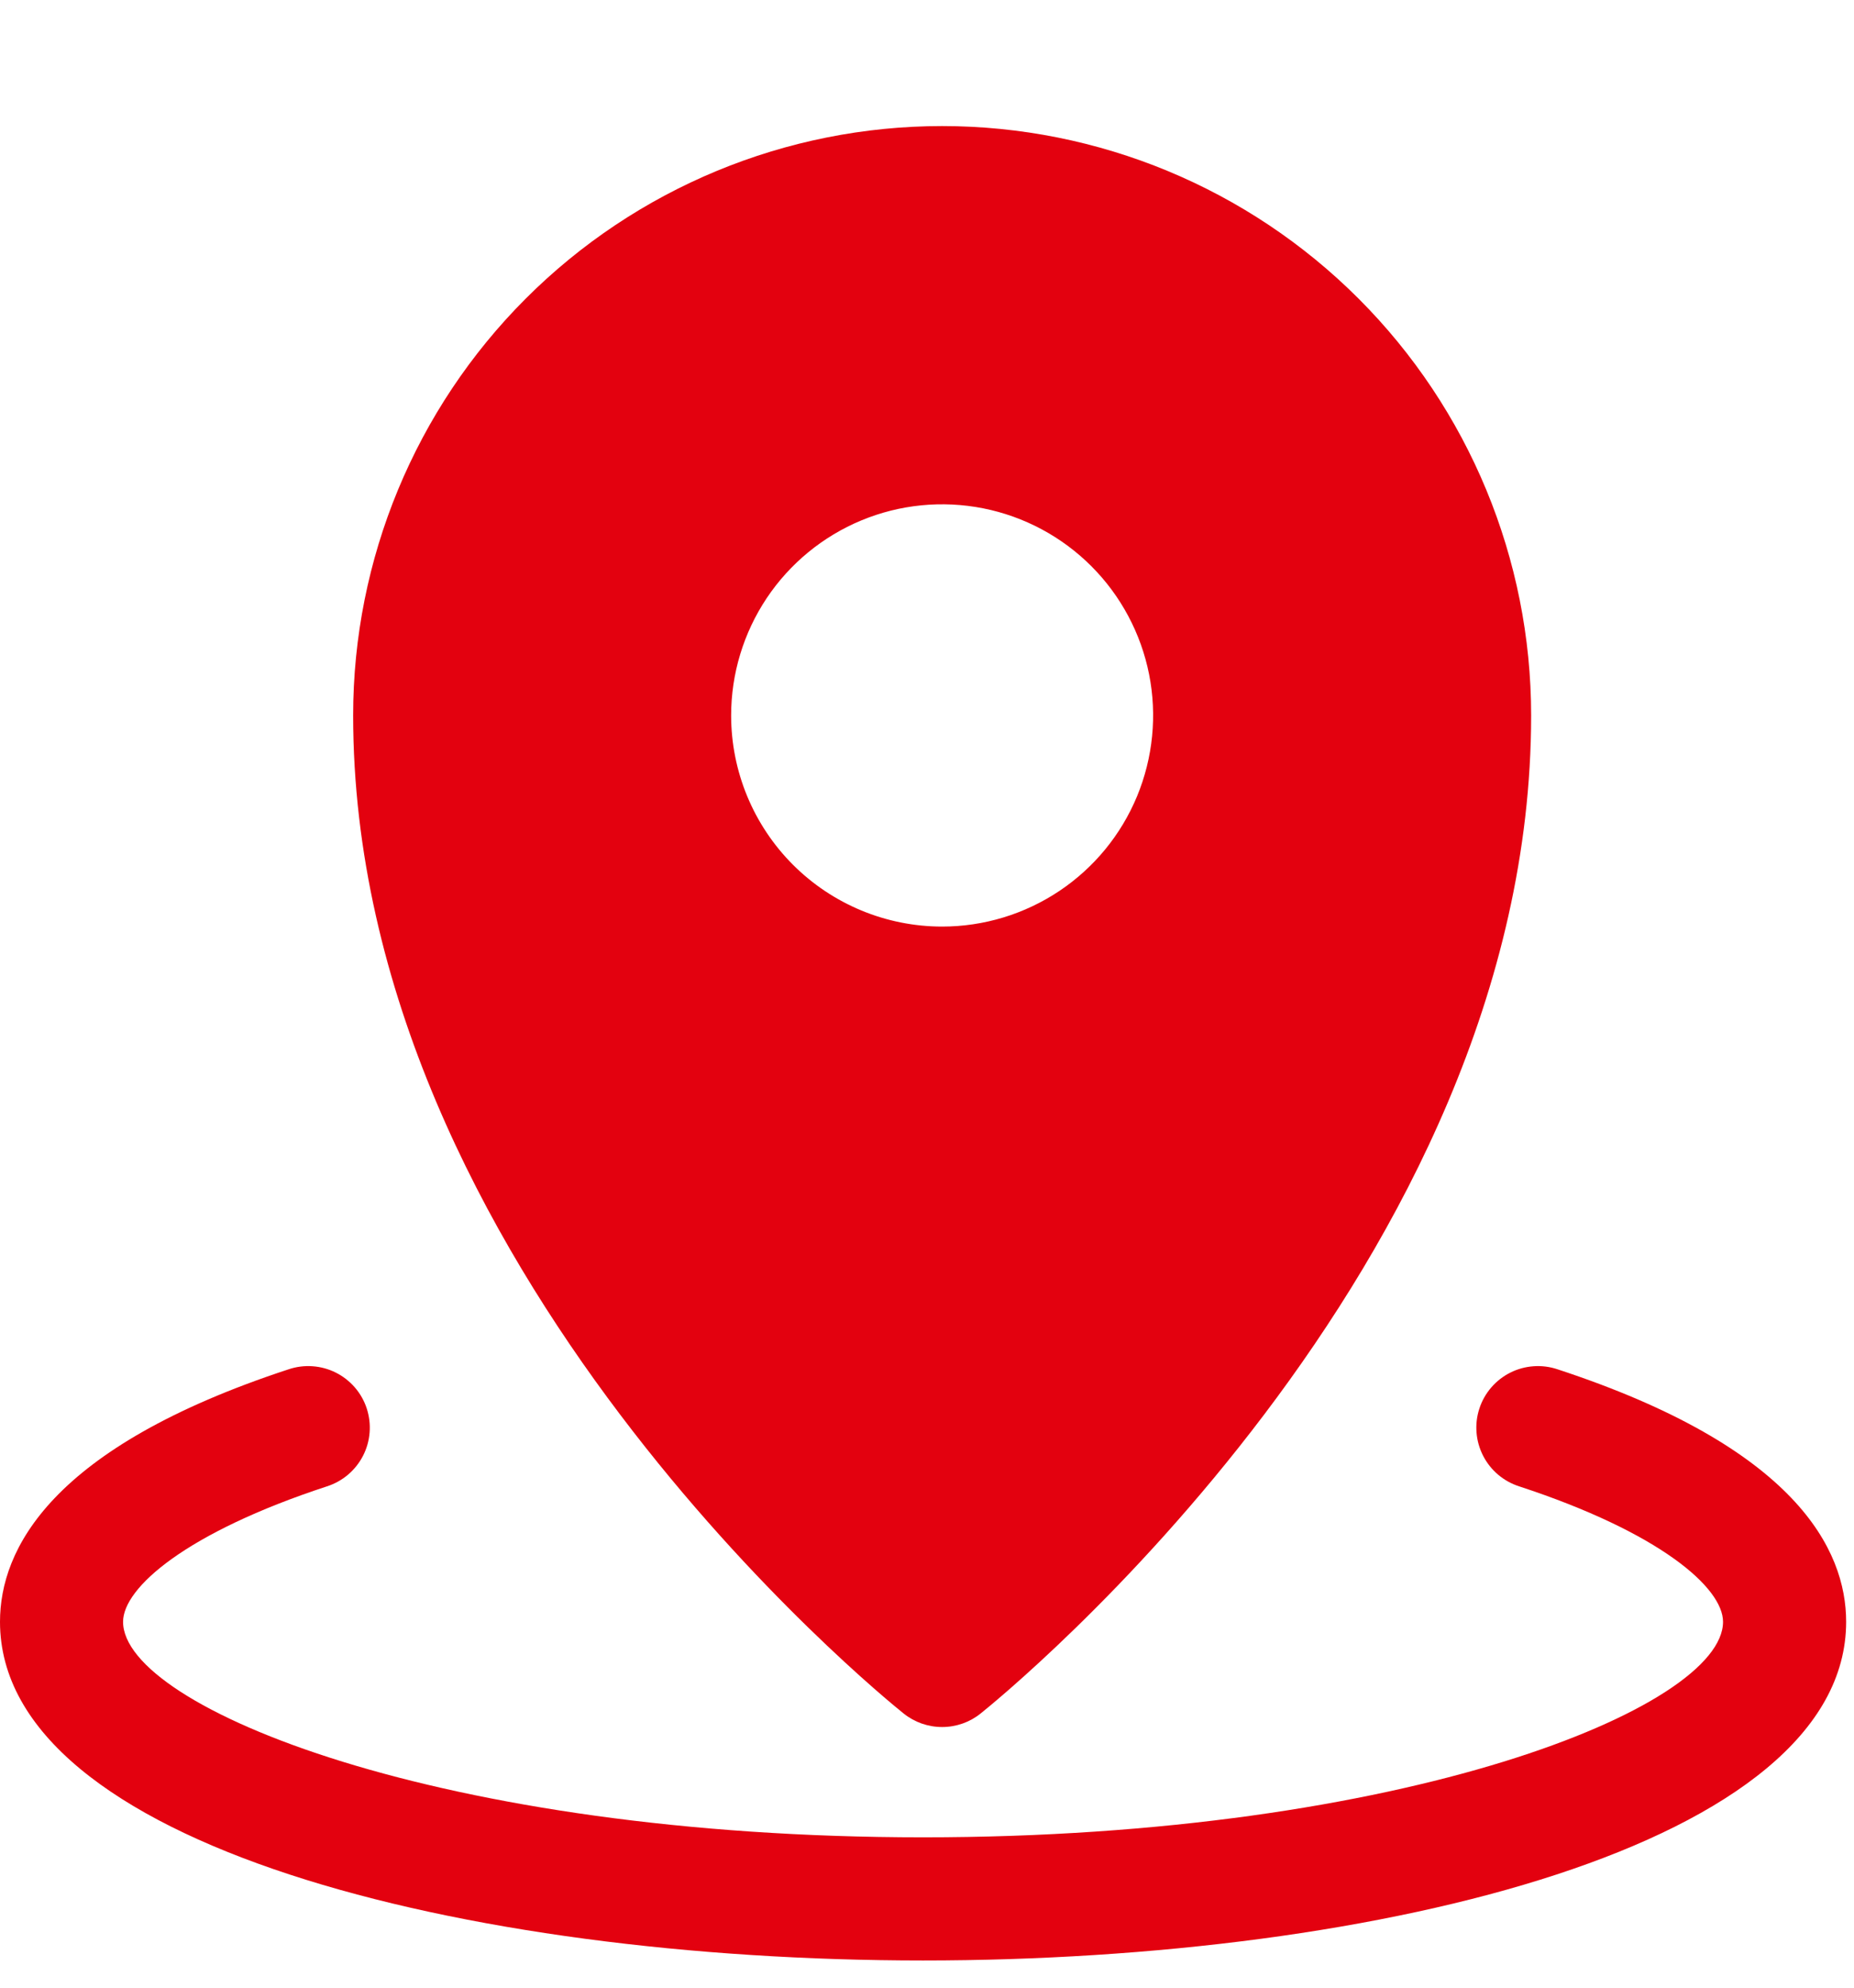 <svg width="42" height="45" viewBox="0 0 42 45" fill="none" xmlns="http://www.w3.org/2000/svg">
<path d="M35.286 31.001C35.111 30.942 34.927 30.918 34.743 30.931C34.559 30.944 34.38 30.992 34.215 31.075C34.05 31.157 33.903 31.272 33.783 31.411C33.663 31.55 33.571 31.712 33.514 31.887C33.456 32.063 33.434 32.247 33.449 32.431C33.463 32.615 33.514 32.794 33.598 32.958C33.682 33.121 33.797 33.267 33.938 33.386C34.079 33.505 34.242 33.595 34.417 33.651C37.606 34.696 39.033 35.945 39.033 36.717C39.033 38.659 31.805 41.596 20.911 41.596C10.016 41.596 2.788 38.659 2.788 36.717C2.788 35.945 4.216 34.696 7.405 33.651C7.58 33.595 7.743 33.505 7.884 33.386C8.024 33.267 8.14 33.121 8.224 32.958C8.308 32.794 8.359 32.615 8.373 32.431C8.388 32.247 8.365 32.063 8.308 31.887C8.251 31.712 8.159 31.55 8.039 31.411C7.918 31.272 7.772 31.157 7.607 31.075C7.442 30.992 7.263 30.944 7.079 30.931C6.895 30.918 6.711 30.942 6.536 31.001C1.134 32.773 0 35.087 0 36.717C0 41.749 10.519 44.384 20.911 44.384C31.302 44.384 41.822 41.749 41.822 36.717C41.822 35.087 40.688 32.773 35.286 31.001Z" fill="#E3010F"/>
<path d="M20.472 38.794C20.72 38.992 21.026 39.099 21.343 39.099C21.659 39.099 21.966 38.992 22.213 38.794C22.723 38.386 34.686 28.673 34.686 16.197C34.686 12.658 33.28 9.264 30.778 6.762C28.276 4.26 24.882 2.854 21.343 2.854C17.804 2.854 14.41 4.26 11.908 6.762C9.406 9.264 8 12.658 8 16.197C8 28.673 19.962 38.386 20.472 38.794ZM16.563 16.197C16.563 15.252 16.844 14.328 17.369 13.541C17.894 12.756 18.641 12.143 19.514 11.781C20.387 11.419 21.348 11.325 22.276 11.509C23.203 11.694 24.054 12.149 24.723 12.818C25.391 13.486 25.846 14.338 26.031 15.265C26.215 16.192 26.12 17.153 25.759 18.026C25.397 18.9 24.784 19.646 23.998 20.171C23.212 20.696 22.288 20.977 21.343 20.977C20.075 20.977 18.86 20.473 17.963 19.577C17.067 18.68 16.563 17.465 16.563 16.197V16.197Z" fill="#E3010F"/>
</svg>
